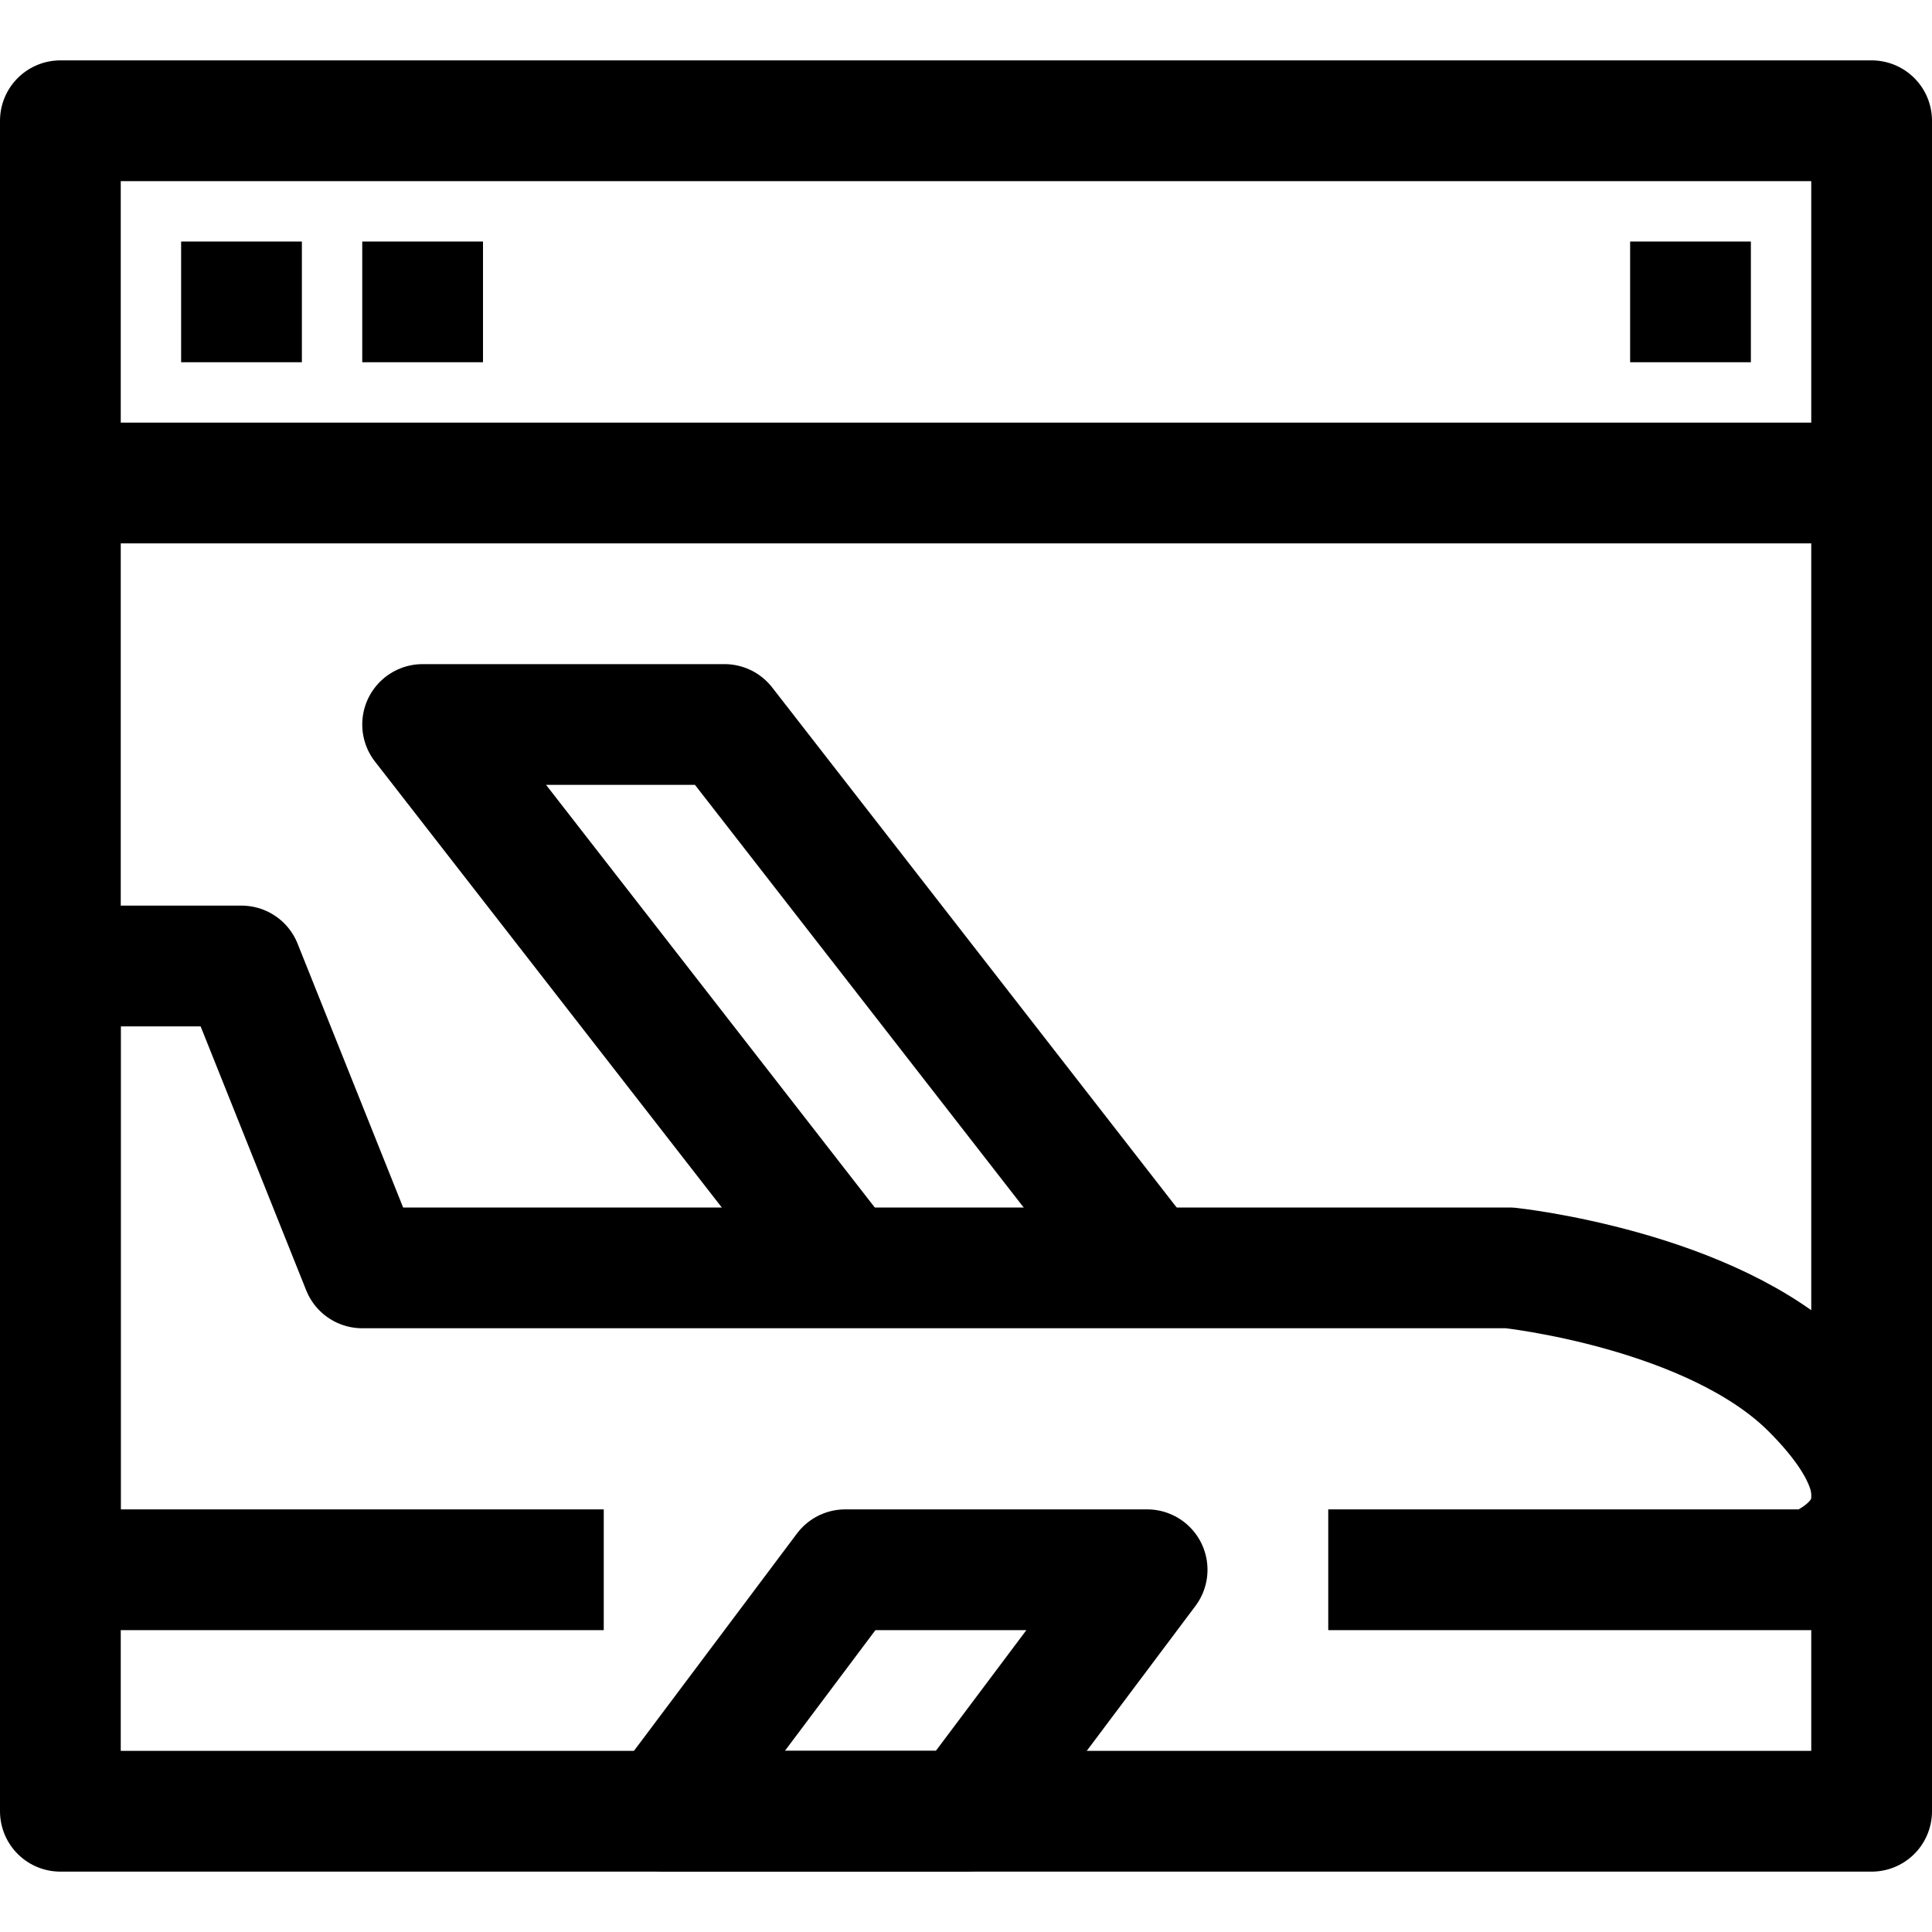 <?xml version="1.0" ?><svg height="32" viewBox="0 0 32 32" width="32" xmlns="http://www.w3.org/2000/svg"><defs><style>.cls-1{fill:none;stroke:#000;stroke-linejoin:round;stroke-width:2px;}</style></defs><title/><g data-name="6-Landing Page" id="_6-Landing_Page"><rect class="cls-1" height="28" width="30" x="1" y="2"/><line class="cls-1" x1="1" x2="31" y1="8" y2="8"/><line class="cls-1" x1="3" x2="5" y1="5" y2="5"/><line class="cls-1" x1="6" x2="8" y1="5" y2="5"/><line class="cls-1" x1="27" x2="29" y1="5" y2="5"/><polyline class="cls-1" points="19 21 12 12 7 12 14 21"/><polygon class="cls-1" points="19 26 16 30 11 30 14 26 19 26"/><path class="cls-1" d="M22,26h8s2.266-.734,0-3c-1.646-1.646-5-2-5-2H6L4,16H1V26h9"/></g></svg>